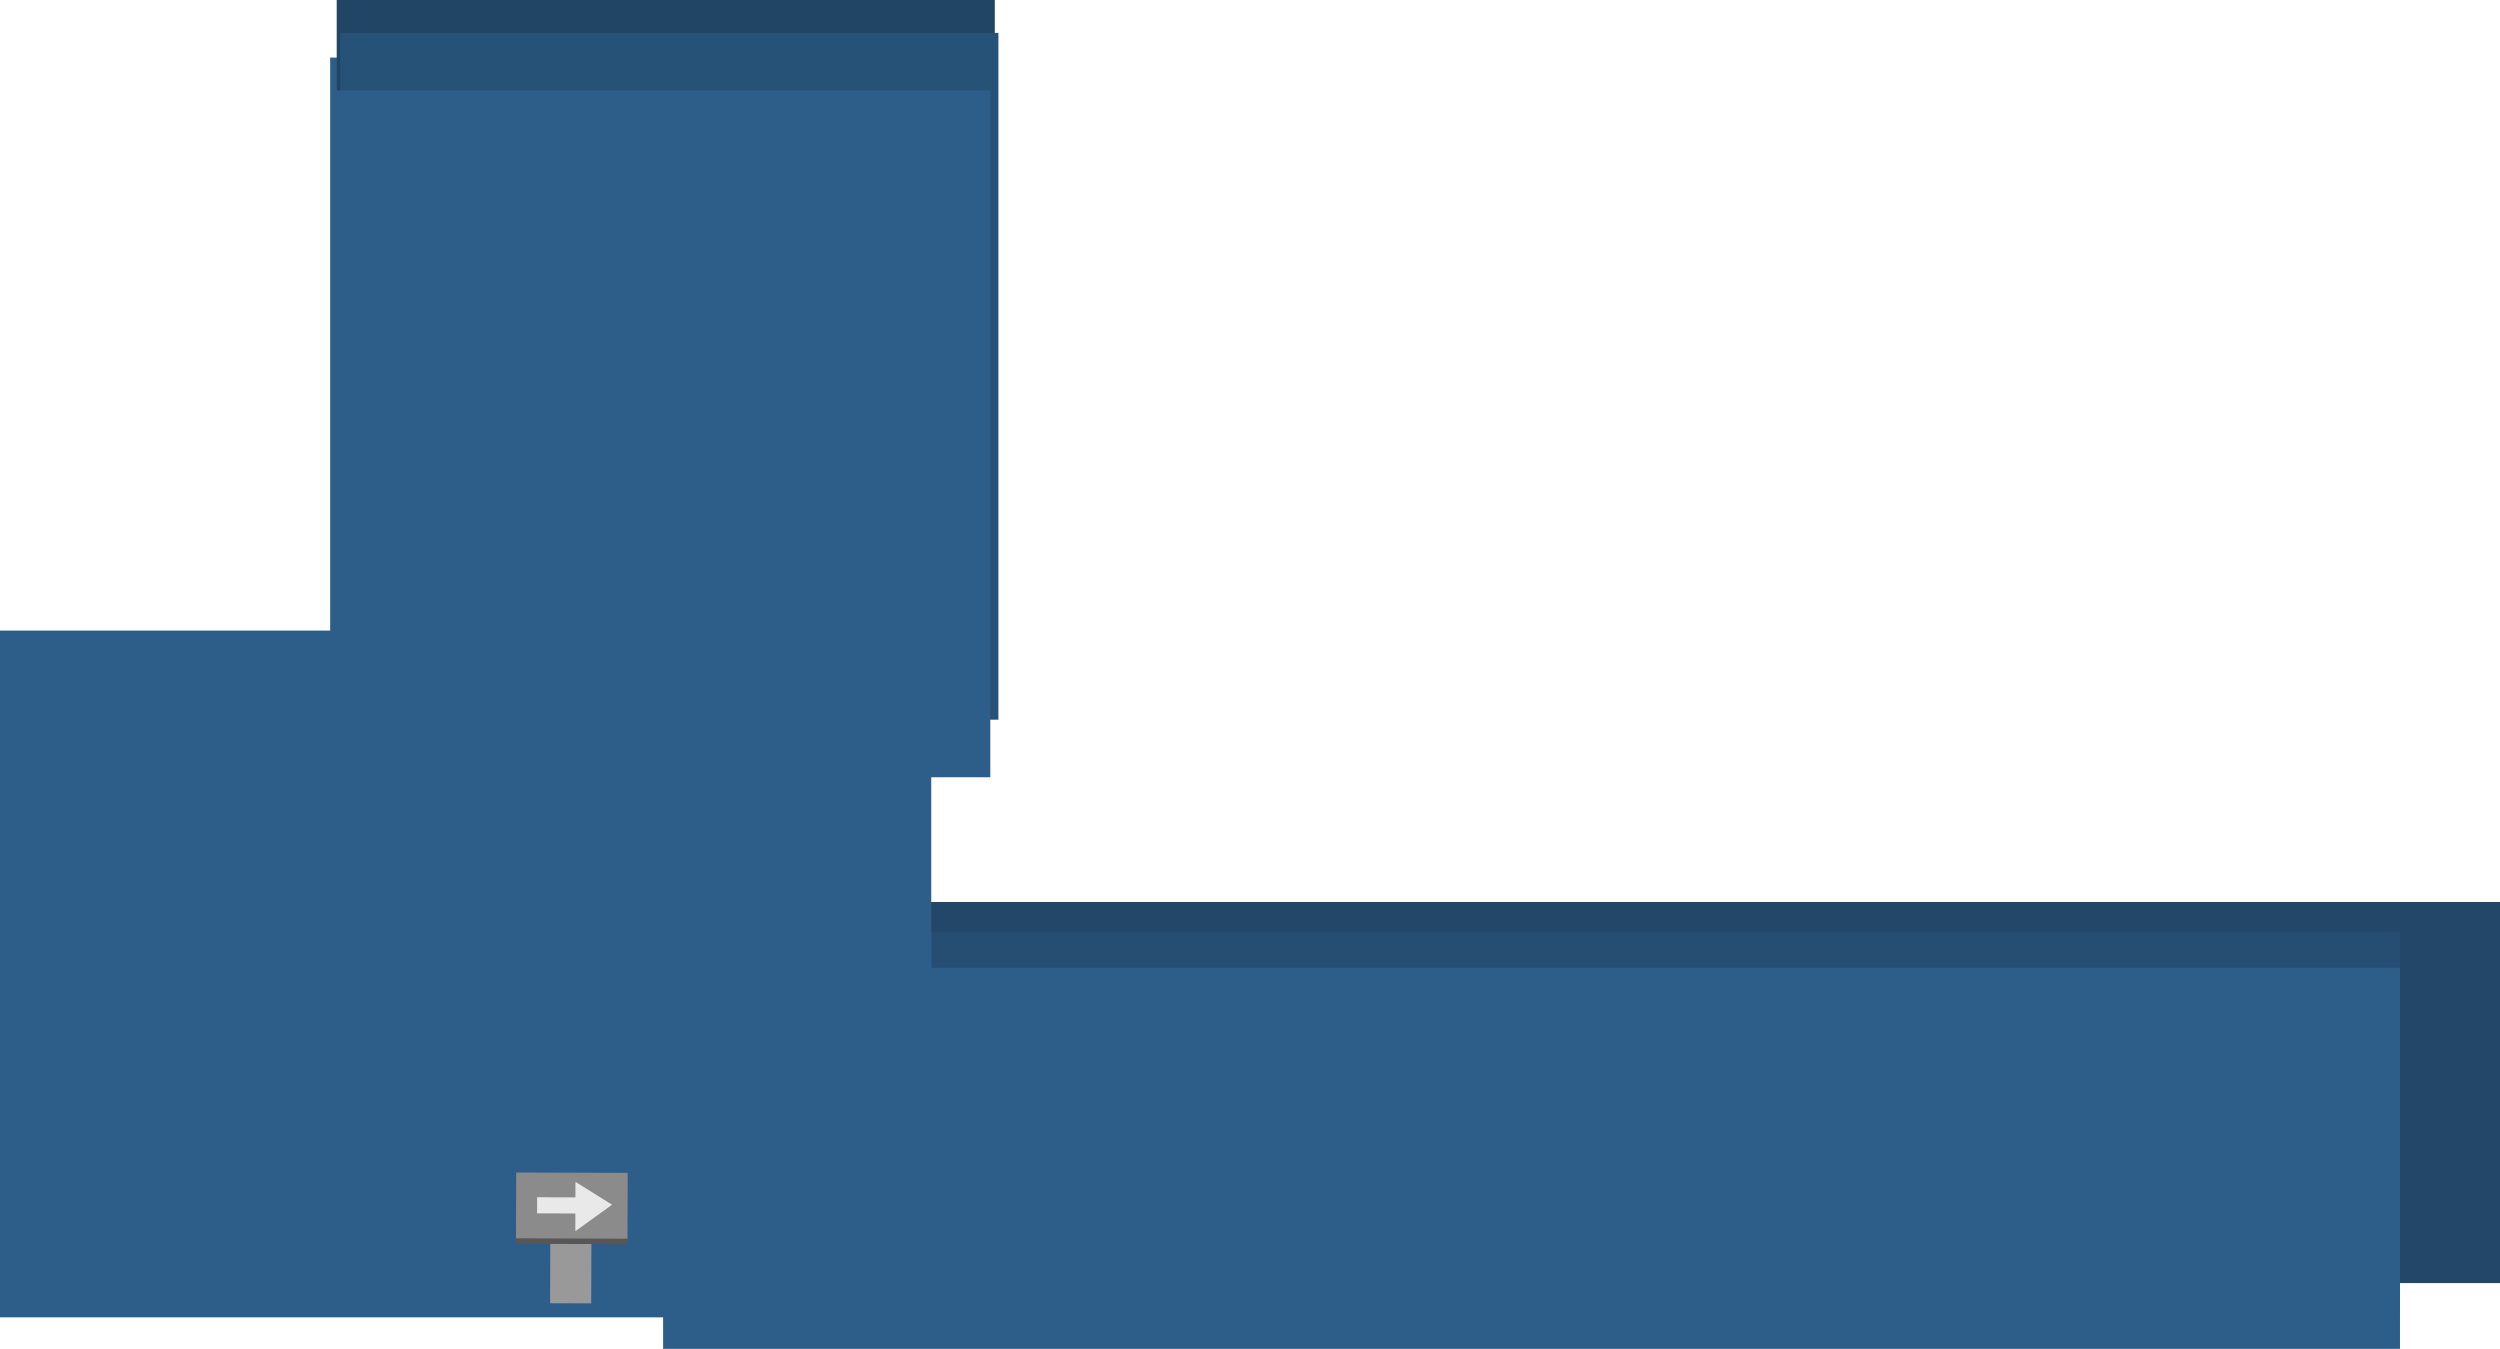 <svg version="1.1" xmlns="http://www.w3.org/2000/svg" xmlns:xlink="http://www.w3.org/1999/xlink" width="911.867" height="492"><g transform="translate(-240.133,176.2)"><g data-paper-data="{&quot;isPaintingLayer&quot;:true}" fill="none" fill-rule="nonzero" stroke="none" stroke-width="none" stroke-linecap="butt" stroke-linejoin="miter" stroke-miterlimit="10" stroke-dasharray="" stroke-dashoffset="0" font-family="none" font-weight="none" font-size="none" text-anchor="none" style="mix-blend-mode: normal"><path d="M482,302.8v-139h633.519v139z" data-paper-data="{&quot;origPos&quot;:null}" fill="#254d70" stroke-width="0"/><path d="M498.016,291.8v-139h653.984v139z" data-paper-data="{&quot;origPos&quot;:null}" fill="#224768" stroke-width="0"/><path d="M482,302.8v-139h633.519v139z" data-paper-data="{&quot;origPos&quot;:null}" fill="#264e72" stroke-width="0"/><path d="M482,315.8v-139h633.519v139z" data-paper-data="{&quot;origPos&quot;:null}" fill="#2d5e89" stroke-width="0"/><path d="M240.133,304.301v-250.501h339.667v250.501z" data-paper-data="{&quot;origPos&quot;:null}" fill="#2d5e89" stroke-width="NaN"/><path d="M440.772,299.148l0.1,-30l15,0.05l-0.1,30z" data-paper-data="{&quot;origPos&quot;:null,&quot;origRot&quot;:0}" fill="#999999" stroke-width="0"/><path d="M360.567,267.8v-423h176.66v423z" data-paper-data="{&quot;origPos&quot;:null}" fill="#2d5e89" stroke-width="0"/><path d="M428.325,277.469l0.08,-24l40.666,0.135l-0.08,24z" data-paper-data="{&quot;origPos&quot;:null,&quot;origRot&quot;:0}" fill="#575757" stroke-width="0"/><path d="M428.332,275.469l0.08,-24l40.666,0.135l-0.08,24z" data-paper-data="{&quot;origPos&quot;:null,&quot;origRot&quot;:0}" fill="#8b8b8b" stroke-width="0"/><path d="M436.029,266.368l0.02,-5.872l15.59,0.052l-0.02,5.872z" data-paper-data="{&quot;origPos&quot;:null,&quot;origRot&quot;:0}" fill="#e9e9e9" stroke-width="0"/><path d="M449.978,272.894l0.06,-18.02l13.335,8.346z" data-paper-data="{&quot;origPos&quot;:null,&quot;origRot&quot;:0}" fill="#e9e9e9" stroke-width="0"/><path d="M362.944,74.301v-250.501h240.041v250.501z" data-paper-data="{&quot;origPos&quot;:null}" fill="#214564" stroke-width="NaN"/><path d="M364.259,86.301v-250.501h240.041v250.501z" data-paper-data="{&quot;origPos&quot;:null}" fill="#275277" stroke-width="NaN"/><path d="M361.3,107.301v-250.501h240.041v250.501z" data-paper-data="{&quot;origPos&quot;:null}" fill="#2d5e89" stroke-width="NaN"/></g></g></svg>